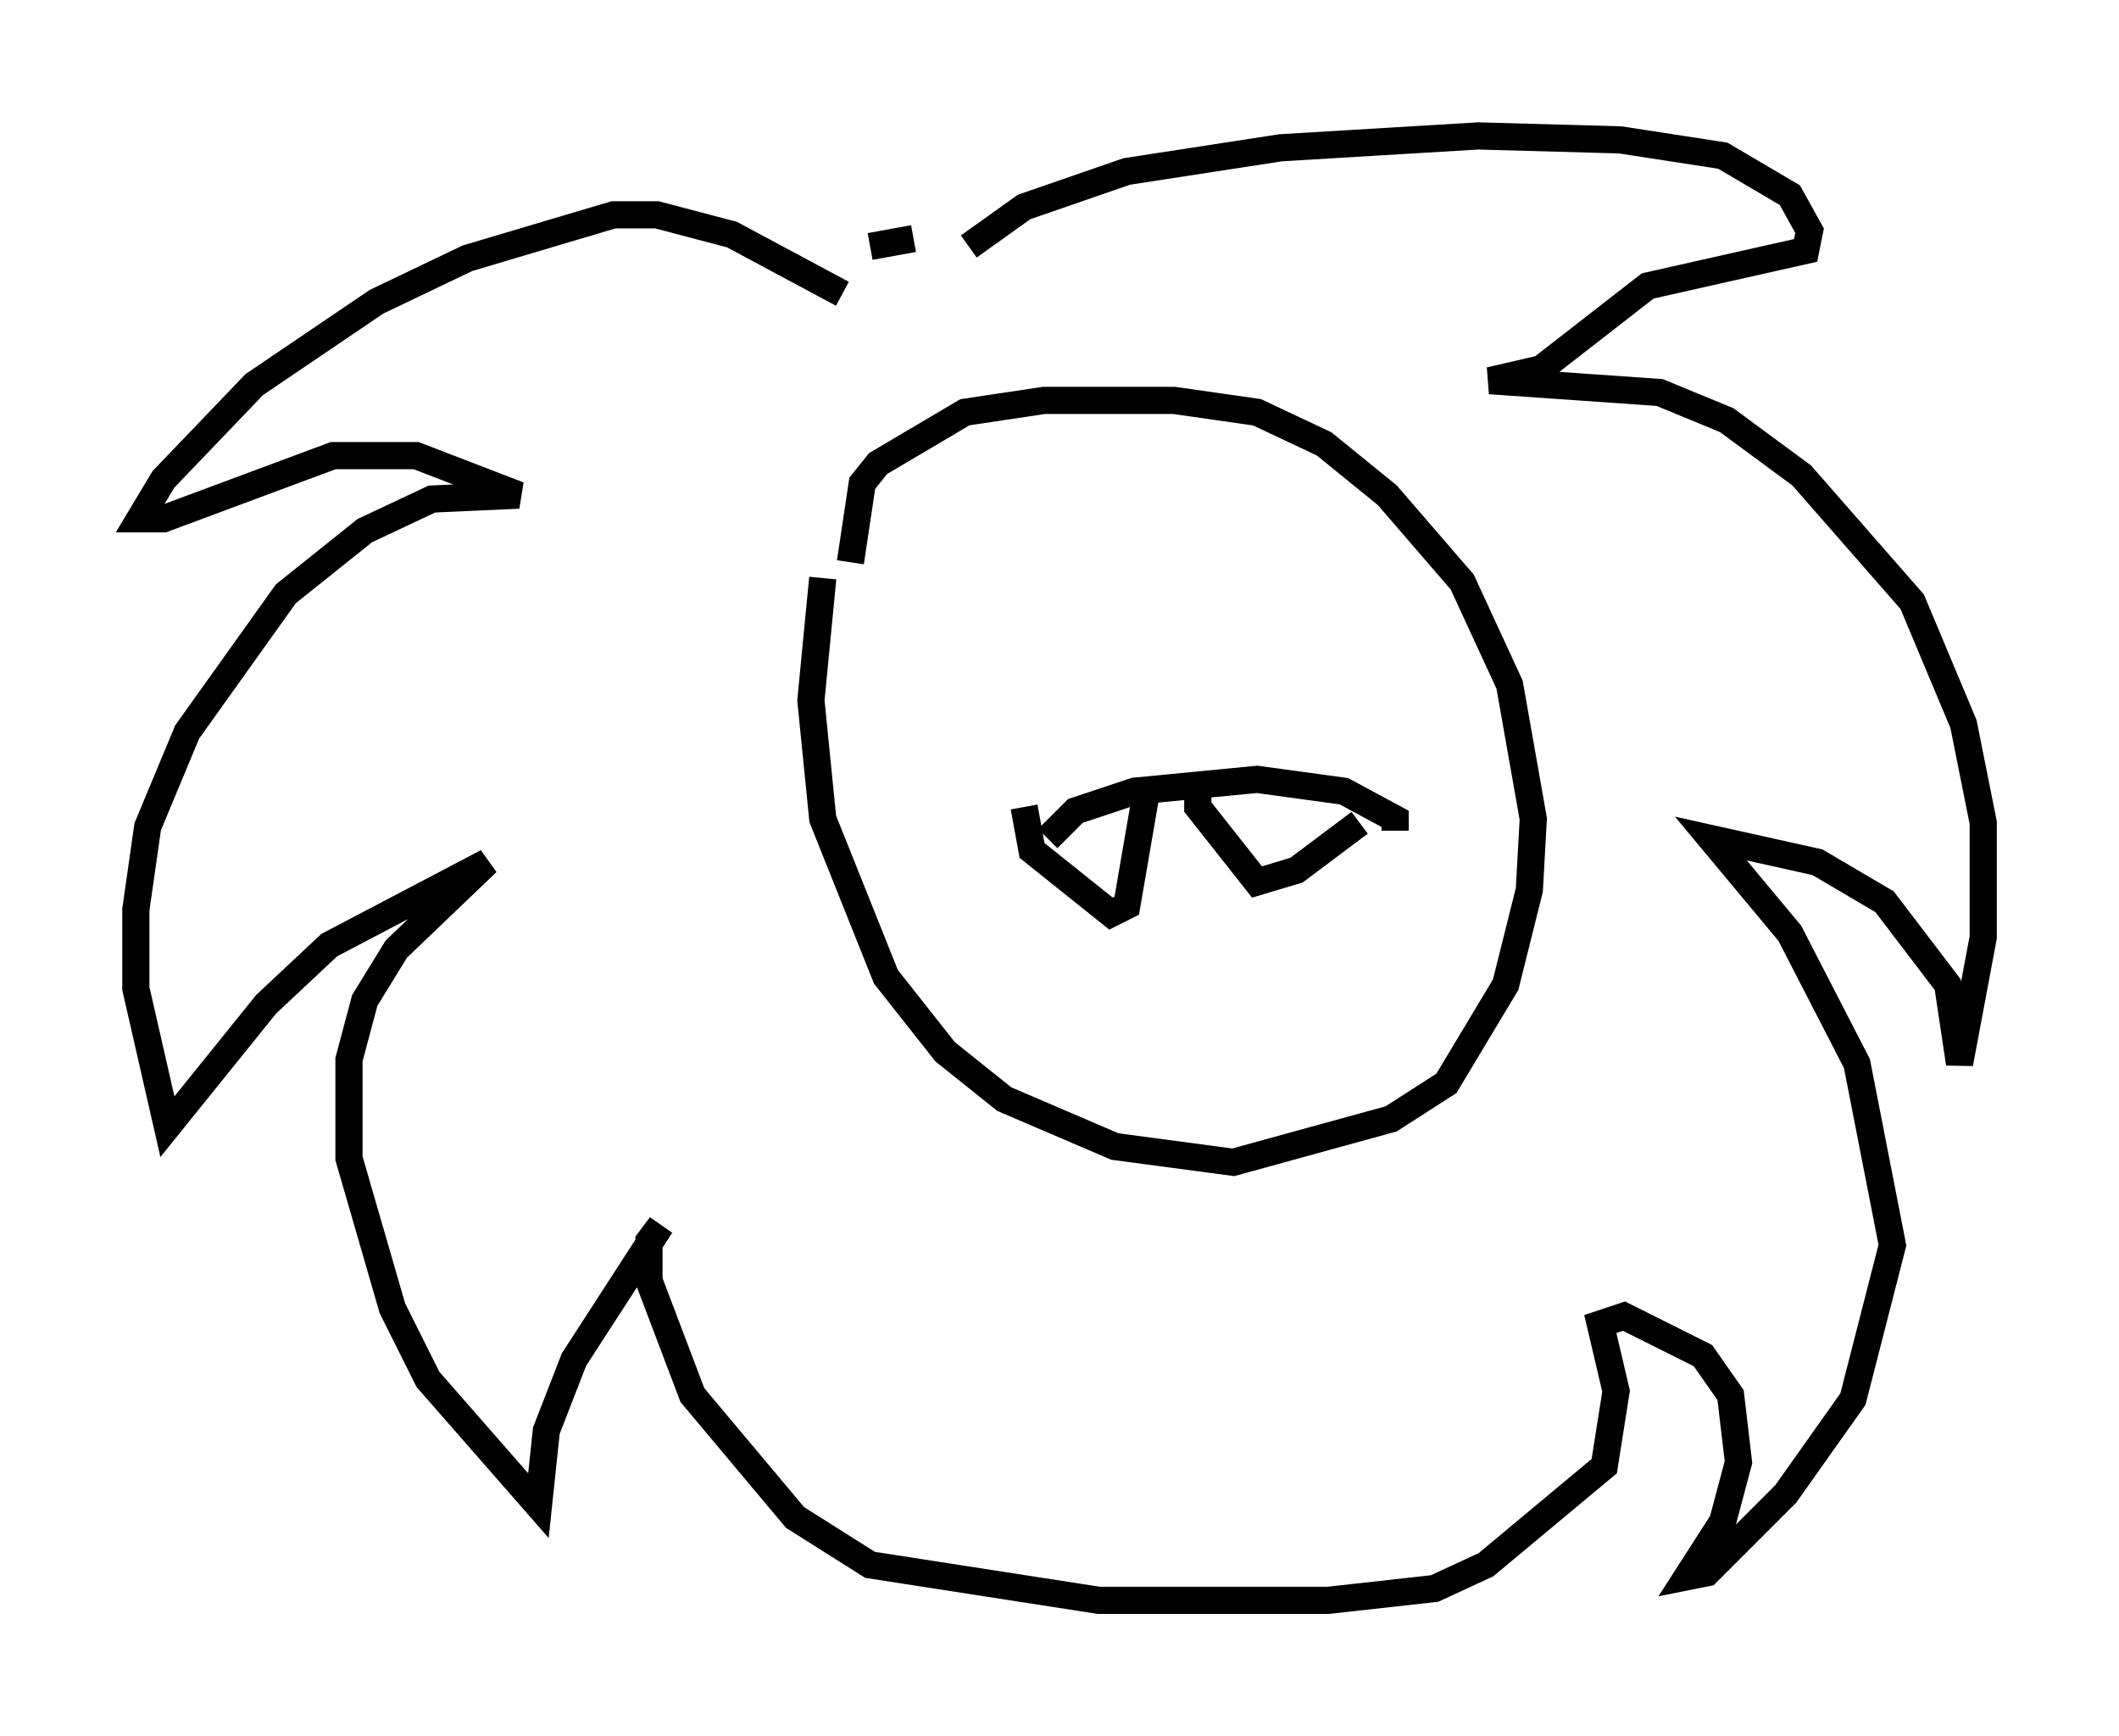 <?xml version="1.0" encoding="utf-8" ?>
<svg baseProfile="full" height="63.888" version="1.1" width="77.978" xmlns="http://www.w3.org/2000/svg" xmlns:ev="http://www.w3.org/2001/xml-events" xmlns:xlink="http://www.w3.org/1999/xlink"><defs /><rect fill="white" height="63.888" width="77.978" x="0" y="0" /><path d="M31.581, 11.536 m-0.581, -0.726 l-4.067, -2.179 -2.76, -0.726 l-1.598, 0.0 -5.374, 1.598 l-3.341, 1.598 -4.503, 3.05 l-3.341, 3.486 -0.872, 1.453 l0.872, 0.0 6.246, -2.324 l3.05, 0.0 3.777, 1.453 l-3.196, 0.145 -2.469, 1.162 l-2.905, 2.324 -3.631, 5.084 l-1.453, 3.486 -0.436, 3.05 l0.0, 2.905 1.162, 5.084 l3.631, -4.503 2.324, -2.179 l5.81, -3.05 -3.341, 3.196 l-1.162, 1.888 -0.581, 2.179 l0.0, 3.631 1.598, 5.52 l1.307, 2.615 4.067, 4.648 l0.291, -2.76 1.017, -2.615 l3.196, -4.939 -0.436, 0.581 l0.0, 1.453 1.598, 4.212 l3.777, 4.503 2.76, 1.743 l8.425, 1.307 8.425, 0.0 l3.922, -0.436 1.888, -0.872 l4.358, -3.631 0.436, -2.76 l-0.581, -2.469 0.872, -0.291 l2.905, 1.453 1.017, 1.453 l0.291, 2.469 -0.581, 2.179 l-1.307, 2.034 0.726, -0.145 l2.905, -2.905 2.469, -3.486 l1.453, -5.665 -1.307, -6.682 l-2.469, -4.793 -2.905, -3.486 l3.922, 0.872 2.469, 1.453 l2.324, 3.05 0.436, 2.905 l0.872, -4.648 0.0, -4.212 l-0.726, -3.631 -1.888, -4.503 l-4.067, -4.648 -2.76, -2.034 l-2.469, -1.017 -6.246, -0.436 l1.888, -0.436 3.922, -3.05 l5.81, -1.307 0.145, -0.726 l-0.726, -1.307 -2.469, -1.453 l-3.777, -0.581 -5.229, -0.145 l-7.263, 0.436 -5.665, 0.872 l-3.777, 1.307 -2.034, 1.453 m-3.631, 0.0 l1.598, -0.291 m-3.341, 12.492 l-0.436, 4.503 0.436, 4.358 l2.324, 5.81 2.179, 2.76 l2.179, 1.743 4.067, 1.743 l4.358, 0.581 5.81, -1.598 l2.034, -1.307 2.179, -3.631 l0.872, -3.486 0.145, -2.615 l-0.872, -4.939 -1.743, -3.777 l-2.76, -3.196 -2.324, -1.888 l-2.469, -1.162 -3.05, -0.436 l-4.793, 0.0 -2.905, 0.436 l-3.196, 1.888 -0.581, 0.726 l-0.436, 2.905 m7.263, 10.168 l1.017, -1.017 2.179, -0.726 l4.503, -0.436 3.196, 0.436 l1.888, 1.017 0.0, 0.436 m-13.654, -0.872 l0.291, 1.598 2.905, 2.324 l0.581, -0.291 0.726, -4.212 m1.888, 0.0 l0.0, 0.581 2.179, 2.76 l1.453, -0.436 2.324, -1.743 " fill="none" stroke="black" stroke-width="1" /></svg>